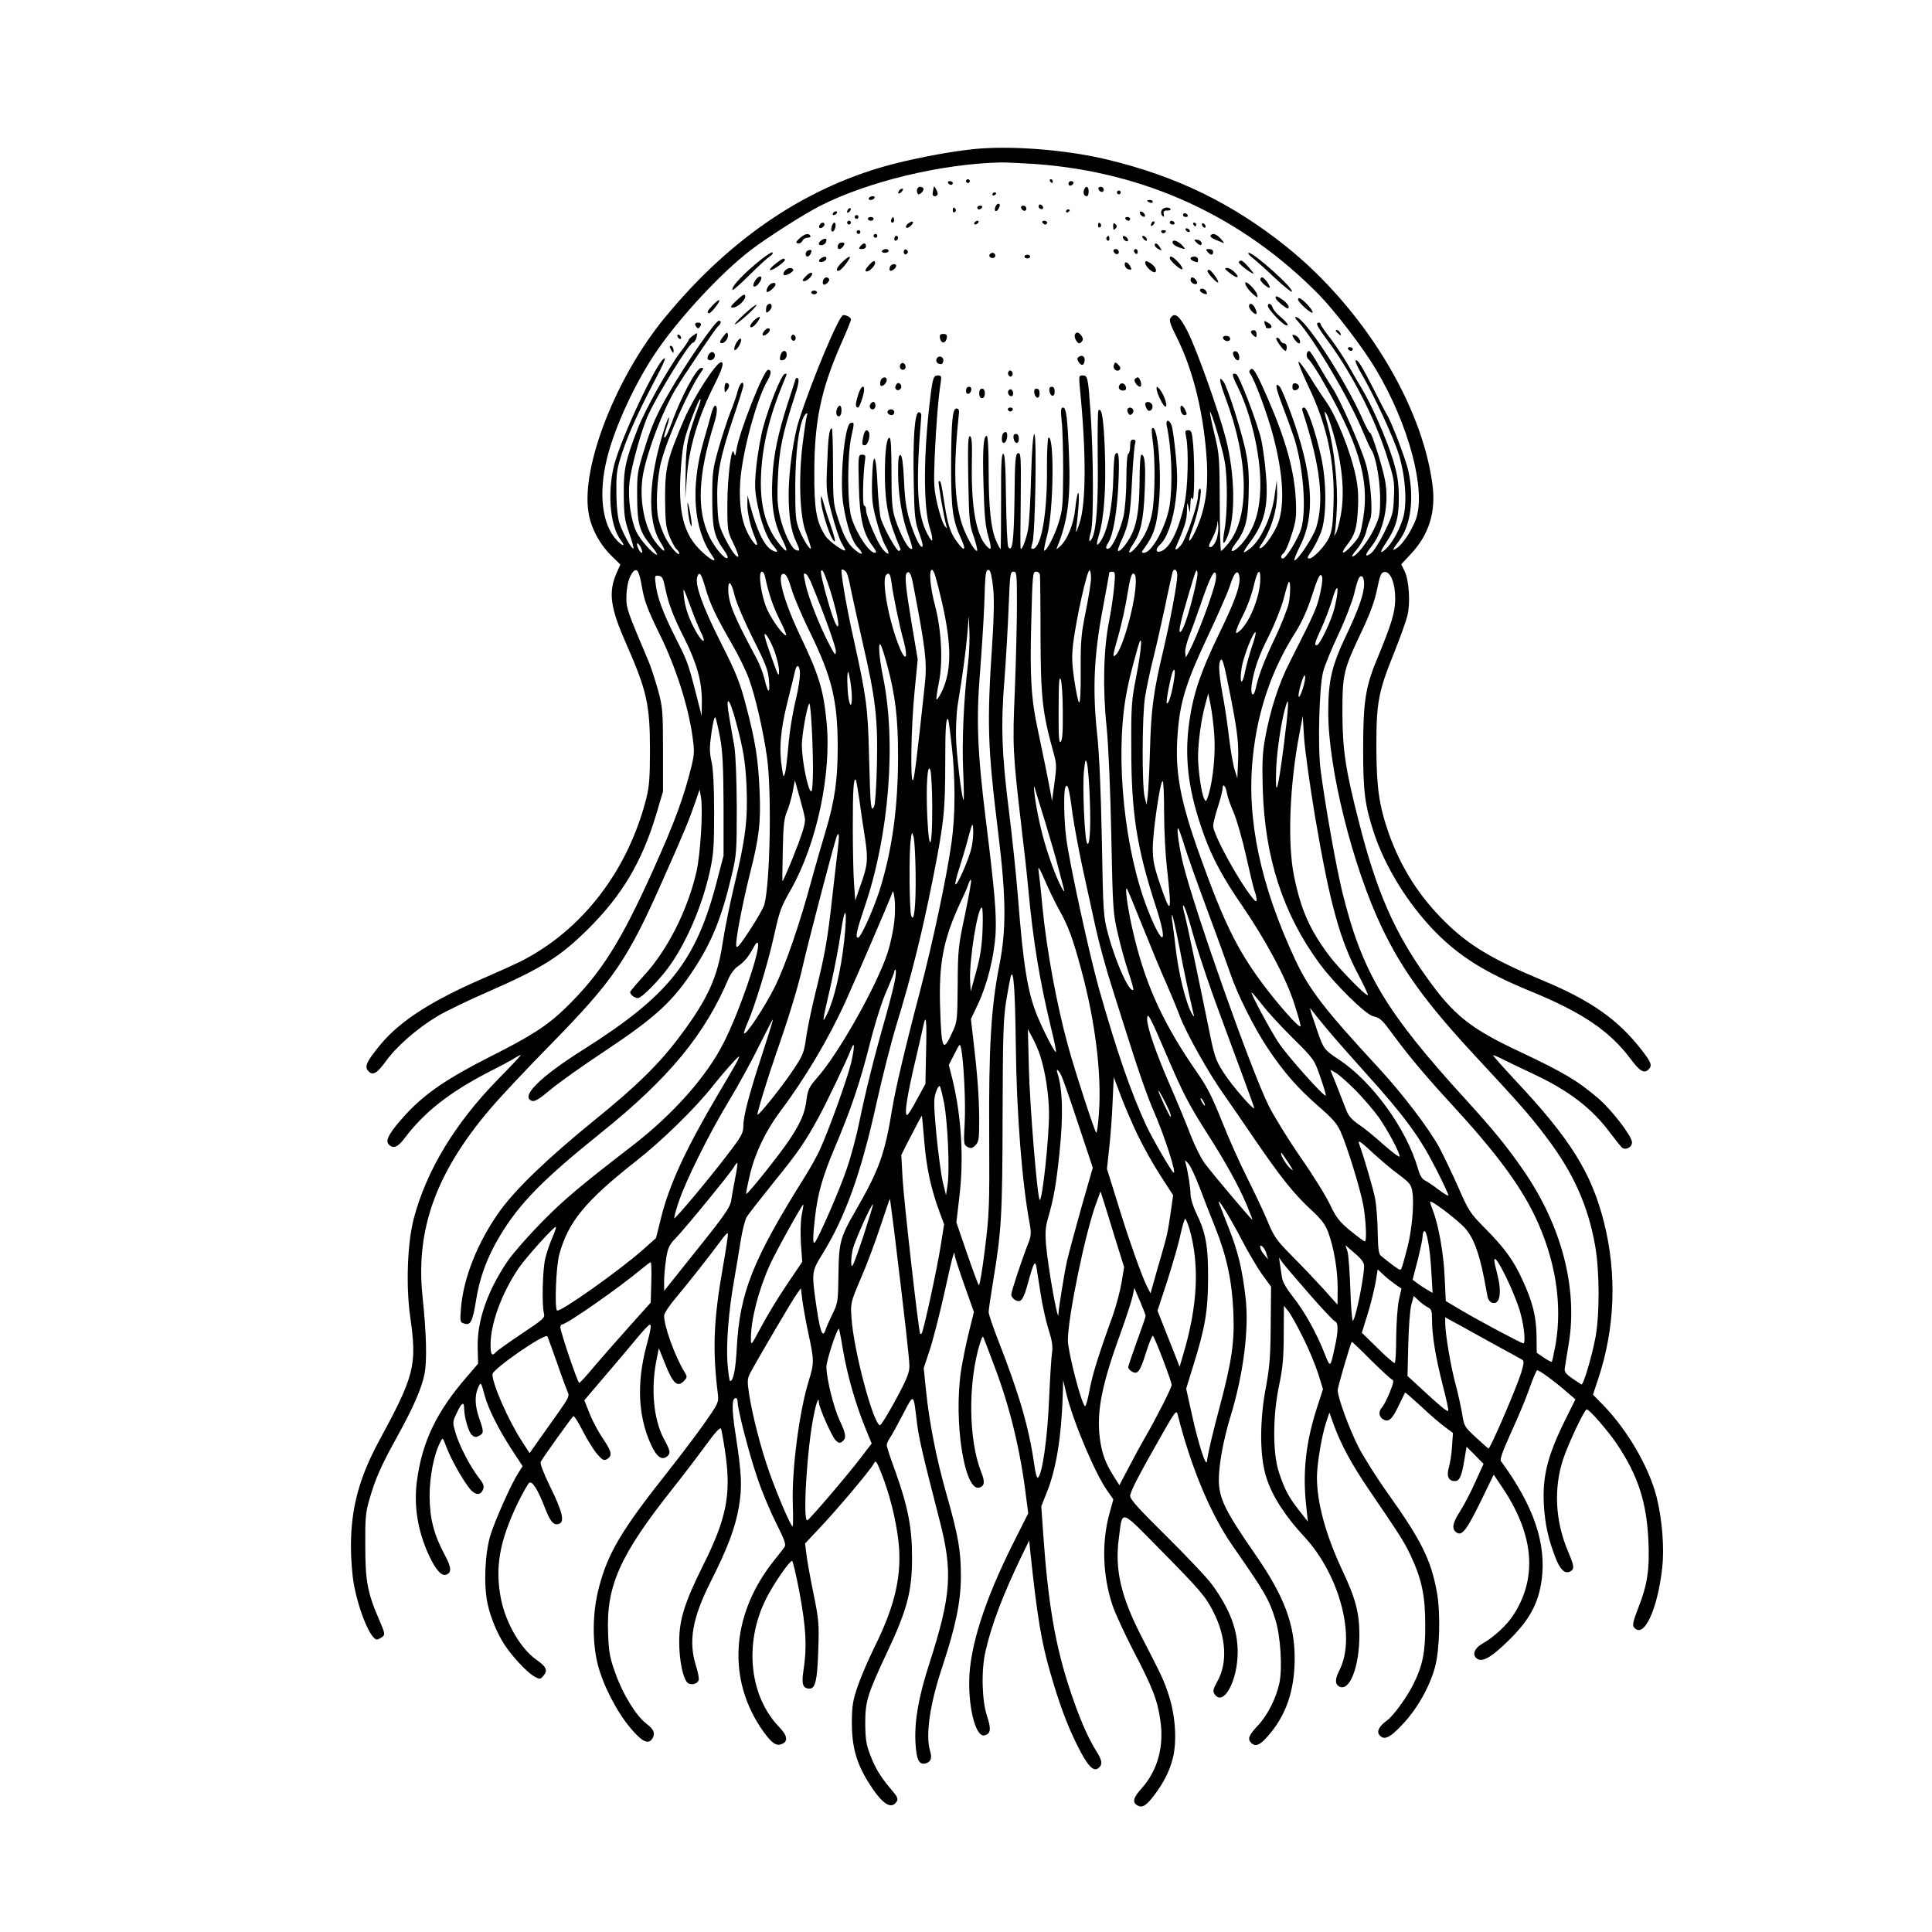 <?xml version="1.0" standalone="no"?>
<!DOCTYPE svg PUBLIC "-//W3C//DTD SVG 20010904//EN"
 "http://www.w3.org/TR/2001/REC-SVG-20010904/DTD/svg10.dtd">
<svg version="1.0" xmlns="http://www.w3.org/2000/svg"
 width="1024pt" height="1024pt" viewBox="0 0 1024 1024"
 preserveAspectRatio="xMidYMid meet">

<g transform="translate(0,1024) scale(0.1,-0.1)"
fill="#000000" stroke="none">
<path d="M5156 9449 c-109 -11 -278 -42 -409 -75 -461 -116 -872 -390 -1222
-816 -258 -312 -445 -788 -406 -1033 12 -81 58 -168 121 -230 l48 -47 -19 -43
c-46 -104 -35 -185 51 -379 108 -246 125 -321 125 -561 0 -144 -4 -195 -19
-255 -98 -387 -343 -704 -671 -868 -33 -16 -110 -51 -170 -77 -290 -124 -462
-233 -569 -362 -71 -87 -85 -115 -66 -137 24 -30 47 -17 95 49 56 78 163 172
272 238 43 26 165 85 271 131 285 125 381 185 528 331 180 178 286 356 362
608 l36 122 0 220 c0 205 -2 227 -26 316 -15 53 -37 123 -51 155 -113 267
-117 279 -117 335 0 60 14 115 36 139 22 22 32 3 48 -90 12 -67 30 -114 91
-239 84 -169 152 -379 175 -542 11 -77 11 -94 -5 -160 -41 -166 -88 -294 -204
-552 -172 -382 -276 -546 -460 -726 -98 -96 -185 -152 -402 -261 -227 -115
-343 -194 -444 -302 -88 -96 -114 -140 -96 -162 23 -27 49 -18 86 32 105 139
238 243 449 352 62 31 125 65 139 75 15 9 27 15 27 12 0 -2 -53 -59 -117 -124
-230 -234 -383 -487 -450 -742 -34 -129 -42 -356 -19 -519 37 -260 24 -311
-168 -665 -103 -192 -146 -353 -146 -552 0 -69 7 -158 16 -205 27 -143 89
-290 122 -290 5 0 16 6 27 13 17 13 17 18 -18 98 -60 139 -71 202 -71 389 -1
142 2 176 22 243 31 109 62 178 143 325 90 162 134 264 149 340 14 68 10 219
-11 414 -36 355 74 657 362 994 51 60 188 206 304 324 350 357 420 459 614
899 104 233 135 309 165 396 l24 70 7 -39 c12 -63 -2 -303 -24 -398 -47 -203
-153 -413 -278 -549 -40 -44 -73 -83 -73 -87 0 -14 23 -32 41 -32 19 0 101 82
158 157 94 126 181 325 223 513 20 92 23 131 23 315 0 138 -5 230 -14 269 -11
49 -11 76 0 153 8 57 16 88 21 80 4 -8 15 -57 25 -108 13 -73 17 -152 18 -359
l0 -265 -34 -130 c-110 -428 -253 -609 -706 -896 -234 -147 -340 -253 -275
-274 15 -5 40 11 102 63 46 38 169 125 273 194 278 184 371 269 484 443 94
143 146 272 198 491 27 114 28 129 28 369 -1 151 -6 278 -13 320 -7 39 -19
106 -26 150 -23 126 -2 116 34 -18 40 -149 51 -213 57 -348 7 -171 -6 -277
-63 -512 -24 -100 -53 -242 -64 -316 -27 -182 -80 -298 -224 -490 -109 -147
-231 -267 -455 -448 -246 -200 -417 -364 -502 -482 -117 -164 -193 -353 -206
-517 -5 -68 -5 -72 17 -79 34 -11 45 10 63 122 19 122 60 232 127 343 103 172
228 299 538 548 357 287 549 519 675 819 10 22 30 49 45 59 34 23 57 49 84 99
16 29 23 35 26 23 9 -46 -103 -371 -184 -528 -90 -177 -267 -376 -479 -540
-281 -217 -359 -282 -480 -404 -71 -72 -154 -166 -183 -208 -109 -160 -165
-321 -160 -465 l2 -81 -55 -64 c-164 -188 -241 -347 -269 -556 -18 -133 4
-267 64 -397 36 -76 67 -111 91 -101 30 11 28 38 -8 105 -58 109 -79 191 -80
311 0 105 23 223 57 287 12 25 13 25 31 -24 22 -59 75 -156 116 -212 33 -47
66 -52 80 -14 6 17 1 30 -22 59 -45 57 -105 172 -124 238 -17 58 -17 59 6 107
25 54 39 63 39 25 0 -45 23 -126 41 -142 14 -12 22 -13 38 -4 26 13 26 21 1
93 -23 65 -25 119 -6 162 15 32 15 32 36 -45 18 -67 72 -174 139 -278 l61 -93
-24 -38 c-37 -57 -121 -247 -146 -326 -30 -97 -37 -265 -16 -364 18 -85 62
-184 108 -244 50 -67 111 -127 142 -144 28 -15 31 -14 48 7 22 27 13 47 -39
83 -82 57 -161 192 -187 319 -34 168 -9 310 90 515 25 50 51 96 58 103 17 13
46 -33 85 -134 28 -73 47 -94 76 -82 29 11 14 69 -50 198 -34 70 -54 122 -49
130 16 29 166 238 173 242 4 3 27 -33 50 -79 24 -46 58 -101 76 -122 28 -32
36 -36 52 -27 30 18 26 39 -20 107 -24 35 -57 96 -72 135 l-28 70 109 128 c60
70 136 160 169 200 33 40 64 73 69 73 10 1 5 -30 -18 -114 -52 -196 -44 -371
24 -521 29 -65 58 -86 85 -64 21 17 19 29 -16 93 -56 105 -71 272 -37 431 l10
50 35 -87 c40 -100 63 -121 97 -88 18 19 19 24 7 44 -51 81 -111 245 -111 303
0 13 28 55 63 96 75 90 189 235 237 301 19 27 36 45 38 39 2 -6 -11 -90 -28
-187 -48 -273 -54 -431 -25 -665 5 -43 2 -49 -75 -159 -44 -62 -130 -175 -190
-251 -245 -309 -318 -431 -366 -616 -34 -130 -36 -289 -5 -409 29 -110 99
-246 171 -332 64 -77 99 -93 120 -54 13 26 5 45 -34 75 -53 40 -123 153 -162
261 -32 88 -37 114 -41 220 -10 249 62 411 340 762 58 73 138 178 178 233 48
66 75 96 80 88 4 -7 15 -71 25 -141 29 -211 3 -339 -118 -581 -99 -199 -128
-290 -128 -407 0 -98 19 -192 43 -217 17 -16 52 -9 60 12 3 8 -3 42 -14 76
-41 131 -20 252 77 445 89 176 131 286 150 397 18 106 16 170 -17 384 -21 134
-21 194 1 194 6 0 10 -10 10 -23 0 -38 58 -264 102 -394 22 -68 67 -176 99
-240 49 -98 57 -120 46 -134 -6 -9 -33 -44 -59 -76 -225 -286 -245 -629 -53
-899 45 -63 69 -80 98 -68 35 13 31 44 -11 88 -160 163 -190 446 -72 681 36
73 120 197 138 202 4 2 22 -75 40 -170 34 -184 40 -287 21 -408 -12 -76 -4
-99 32 -99 31 0 41 45 46 205 5 139 3 161 -26 302 -17 83 -34 177 -37 207 l-7
55 78 83 c92 97 269 307 286 340 11 20 14 16 41 -52 42 -106 75 -236 89 -350
22 -181 -14 -345 -126 -570 -31 -63 -71 -155 -88 -205 -27 -78 -31 -104 -32
-195 0 -124 23 -210 82 -307 75 -123 126 -159 156 -111 9 13 3 26 -29 63 -59
70 -83 110 -112 184 -21 55 -25 83 -26 166 0 119 11 154 120 386 102 217 128
316 128 489 1 161 -22 276 -89 463 -25 67 -45 129 -45 137 0 9 8 26 17 39 9
13 40 69 69 125 59 113 55 115 74 -44 11 -87 30 -168 119 -514 72 -278 64
-399 -55 -769 -56 -175 -77 -296 -72 -410 5 -95 19 -124 56 -113 27 9 33 28
21 68 -24 84 0 248 66 445 70 211 98 345 98 478 0 137 -13 213 -79 445 -51
179 -89 373 -106 541 l-12 118 31 93 c17 51 52 187 78 303 43 196 55 240 55
203 0 -8 23 -79 51 -158 l51 -144 -27 -109 c-15 -60 -33 -150 -41 -200 -41
-274 19 -652 99 -621 26 9 28 32 7 83 -67 171 -70 474 -6 681 12 37 15 42 21
25 5 -11 29 -76 55 -145 82 -213 140 -454 169 -698 l11 -83 -81 -161 c-151
-301 -230 -550 -232 -728 -2 -157 37 -297 80 -288 34 7 38 33 14 104 -27 82
-31 245 -7 344 31 138 95 305 192 505 l39 80 7 -70 c34 -324 58 -470 104 -628
47 -163 87 -273 141 -382 53 -108 85 -145 111 -129 27 18 26 41 -7 92 -46 73
-94 184 -144 338 -74 225 -112 449 -137 804 l-11 156 30 76 c49 121 77 293 84
518 l2 75 17 -72 c35 -146 153 -425 218 -516 l31 -44 -20 -73 c-43 -154 -37
-332 16 -490 14 -41 63 -148 109 -237 102 -195 129 -264 144 -371 21 -140 -15
-268 -101 -363 -43 -48 -49 -73 -19 -89 25 -13 45 -1 87 54 50 66 81 126 99
196 23 89 14 227 -21 334 -26 80 -35 99 -147 316 -107 209 -140 352 -118 516
20 155 3 160 219 -59 214 -217 241 -249 282 -330 68 -133 76 -271 22 -367 -22
-40 -26 -53 -17 -67 46 -74 124 65 124 221 0 118 -42 228 -135 356 -26 36
-135 151 -241 256 -146 144 -194 197 -194 215 1 24 45 109 175 337 64 112 71
120 77 94 72 -284 174 -527 293 -698 168 -241 190 -278 225 -389 27 -86 38
-256 21 -336 -17 -80 -63 -172 -116 -227 -47 -51 -54 -69 -33 -90 22 -22 46
-12 87 35 96 108 141 238 143 404 2 188 -55 338 -208 559 -161 232 -193 298
-194 395 0 81 24 213 60 331 70 226 101 469 82 634 -18 155 -40 246 -89 370
-25 63 -47 122 -51 130 -17 48 50 -60 114 -181 40 -78 94 -168 118 -200 l43
-59 -2 -203 c-1 -165 -6 -225 -25 -327 -35 -183 -34 -374 3 -485 32 -98 101
-204 200 -310 187 -202 275 -533 187 -706 -25 -48 -25 -75 -2 -88 55 -29 106
102 107 269 0 122 -19 196 -92 350 -87 187 -133 355 -133 490 0 70 26 224 49
292 l17 51 23 -64 c38 -105 96 -212 188 -347 164 -240 185 -274 219 -345 59
-125 78 -214 78 -367 1 -146 -13 -216 -62 -315 -35 -71 -107 -170 -142 -195
-40 -29 -55 -57 -39 -76 25 -30 56 -16 126 60 76 81 141 197 169 301 25 92 30
291 9 400 -31 168 -82 271 -258 518 -58 81 -128 192 -156 246 -50 98 -111 264
-111 303 0 16 67 246 75 256 1 1 47 -42 101 -97 55 -54 105 -100 112 -103 11
-3 8 -18 -12 -68 -14 -35 -33 -71 -42 -81 -19 -21 -16 -48 7 -62 28 -17 48 0
81 70 18 37 34 70 35 72 1 2 39 -31 85 -73 45 -43 102 -92 126 -109 l43 -32
-5 -71 c-2 -39 -10 -89 -17 -112 -13 -46 -2 -72 32 -72 25 0 36 25 50 110 l12
72 45 -45 45 -46 -44 -97 c-24 -54 -61 -125 -82 -157 -40 -62 -44 -93 -15
-111 28 -17 53 17 128 170 l67 138 41 -61 c171 -251 193 -479 66 -679 -35 -56
-106 -122 -169 -157 -43 -25 -54 -61 -24 -80 29 -18 79 13 170 103 106 105
153 192 170 315 26 194 -42 394 -216 631 -6 9 10 54 54 151 35 76 79 181 97
233 18 52 37 96 41 97 9 3 94 -59 161 -118 l42 -36 -54 -109 c-94 -189 -122
-302 -113 -452 6 -101 23 -178 59 -272 25 -68 52 -94 79 -80 25 14 24 26 -10
107 -68 159 -77 335 -26 489 29 86 113 264 125 264 14 0 111 -112 160 -184
112 -167 158 -309 167 -515 7 -149 -6 -233 -54 -354 -28 -72 -32 -91 -22 -103
51 -62 124 92 149 316 12 108 0 256 -30 377 -41 158 -152 350 -282 485 l-55
56 28 84 c89 268 100 555 30 831 -66 261 -178 440 -465 746 -69 74 -124 136
-123 138 2 1 26 -8 53 -22 27 -14 96 -47 154 -74 195 -91 318 -185 416 -318
30 -39 58 -75 64 -78 20 -12 50 6 50 30 0 32 -104 168 -176 231 -111 95 -182
138 -426 253 -255 120 -344 191 -485 389 -173 241 -267 457 -361 827 -71 278
-86 378 -87 575 0 207 5 229 102 433 46 97 70 164 82 225 15 72 21 88 38 90
33 5 58 -59 58 -143 -1 -73 -20 -134 -99 -325 -59 -142 -71 -225 -71 -470 0
-226 9 -297 56 -441 60 -184 182 -381 328 -530 130 -131 265 -215 506 -314
273 -112 418 -211 527 -357 50 -67 72 -80 96 -56 20 20 14 37 -35 100 -125
163 -272 266 -528 372 -263 110 -388 184 -514 308 -138 135 -236 290 -300 470
-52 150 -65 241 -66 458 0 236 10 292 94 500 32 80 64 169 71 199 16 68 8 185
-15 233 l-18 37 52 56 c95 101 133 223 113 369 -57 427 -367 931 -772 1257
-288 231 -586 376 -955 464 -217 52 -516 75 -709 54z m341 -79 c578 -44 1086
-279 1491 -689 87 -89 237 -284 306 -401 173 -291 265 -637 211 -791 -21 -58
-70 -134 -102 -154 -28 -19 -25 -11 14 41 60 80 79 222 48 366 -12 59 -95 276
-116 303 -4 6 -34 64 -67 130 -66 129 -87 163 -97 154 -3 -4 10 -34 30 -68 69
-118 174 -346 201 -436 35 -121 43 -262 19 -336 -22 -66 -56 -127 -90 -159
-32 -30 -32 -15 -1 30 55 81 71 138 70 245 -1 82 -7 118 -32 202 -35 112 -118
300 -167 378 -17 28 -48 81 -69 119 -22 38 -63 101 -92 139 -30 38 -54 73 -54
78 0 5 -4 9 -10 9 -20 0 -9 -20 53 -104 121 -164 239 -394 302 -586 44 -136
47 -149 43 -235 -3 -84 -7 -97 -50 -185 -26 -53 -58 -103 -72 -113 -34 -24
-33 -8 4 38 64 81 94 226 71 349 -13 71 -72 258 -79 251 -3 -2 -22 32 -42 78
-96 214 -307 537 -352 537 -6 0 -2 -10 10 -22 85 -92 279 -420 347 -589 18
-43 37 -84 42 -91 23 -29 47 -155 48 -253 0 -93 -2 -105 -33 -170 -31 -65 -94
-145 -115 -145 -5 0 7 18 26 40 19 23 40 62 47 88 6 26 17 57 22 69 16 33 3
205 -22 292 -25 89 -137 343 -177 403 -16 24 -49 78 -73 121 -24 42 -47 77
-51 77 -15 0 -19 -33 -4 -44 8 -6 36 -47 62 -91 202 -347 262 -544 229 -747
-16 -97 -18 -102 -64 -152 -43 -47 -62 -46 -25 2 44 57 54 87 60 191 4 70 1
119 -11 176 -26 128 -104 323 -160 400 -12 17 -49 72 -81 124 -32 52 -61 89
-63 83 -2 -6 22 -64 52 -128 99 -206 141 -399 134 -622 -3 -110 -8 -146 -24
-182 -20 -43 -83 -110 -104 -110 -14 0 -13 5 15 45 13 20 34 62 46 93 31 79
31 266 1 402 -32 140 -73 260 -90 260 -9 0 -12 -6 -9 -17 95 -290 117 -476 73
-620 -16 -50 -97 -173 -115 -173 -5 0 9 35 31 79 82 164 66 383 -50 701 -25
69 -51 131 -58 139 -29 32 -24 -2 14 -101 22 -57 49 -132 61 -168 49 -155 67
-386 37 -484 -16 -52 -80 -156 -96 -156 -15 0 -12 16 5 30 8 7 27 50 41 97 24
74 26 95 22 186 -8 152 -53 315 -145 527 -66 151 -81 176 -96 161 -7 -7 -7
-14 0 -23 22 -28 93 -219 121 -328 53 -201 62 -360 27 -461 -18 -49 -69 -125
-91 -133 -13 -5 -12 0 6 26 50 76 81 182 79 273 l-2 60 -12 -87 c-15 -104 -69
-222 -122 -269 -19 -16 -37 -28 -40 -26 -2 3 11 25 30 50 80 105 102 196 86
369 -5 62 -16 141 -24 177 -20 88 -117 342 -133 348 -25 10 -23 -5 6 -63 71
-142 122 -358 122 -518 0 -145 -30 -240 -101 -321 -41 -46 -70 -48 -35 -2 56
73 70 123 74 262 3 94 0 155 -13 220 -17 96 -98 352 -120 382 -27 37 -23 4 10
-85 124 -329 130 -635 14 -774 -17 -21 -34 -38 -37 -38 -4 0 -7 114 -7 253 -1
239 -2 258 -28 366 -15 63 -26 116 -24 118 7 6 66 -192 78 -262 16 -86 15
-278 -1 -364 -13 -74 -7 -90 15 -37 45 106 41 334 -9 526 -38 144 -152 464
-200 560 -44 87 -69 107 -91 76 -10 -13 -4 -32 32 -104 90 -179 146 -416 160
-667 7 -141 -10 -245 -57 -351 -36 -78 -51 -80 -22 -2 32 87 57 218 42 218 -6
0 -10 -17 -10 -37 0 -37 -44 -174 -78 -242 -16 -33 -52 -60 -39 -30 47 109 57
141 58 189 1 50 2 52 9 20 7 -34 7 -33 9 15 2 38 4 45 11 30 10 -24 13 177 4
288 -6 67 -9 77 -26 77 -17 0 -18 -5 -11 -37 14 -66 9 -273 -9 -353 -32 -146
-80 -240 -128 -253 -26 -7 -26 14 -1 37 36 32 69 127 82 234 10 81 11 130 1
237 -7 74 -17 146 -22 160 -13 34 -33 33 -26 -2 26 -119 32 -301 16 -418 -16
-109 -94 -255 -137 -255 -14 0 -14 3 1 23 51 70 66 117 78 236 17 172 -6 430
-36 400 -3 -3 -1 -34 4 -69 13 -89 12 -276 -1 -363 -12 -78 -41 -142 -87 -197
-39 -45 -51 -34 -17 15 41 61 56 129 62 281 6 142 1 194 -17 194 -6 0 -10 -55
-10 -137 -1 -156 -15 -241 -53 -306 -26 -44 -54 -74 -62 -66 -2 3 7 29 21 59
36 79 45 126 54 315 5 94 12 180 16 193 5 16 2 22 -10 22 -12 0 -16 -9 -16
-34 0 -19 -4 -38 -10 -41 -6 -4 -10 -59 -10 -133 0 -70 -7 -157 -14 -193 -14
-67 -56 -162 -76 -174 -20 -12 -23 4 -6 29 26 41 47 161 54 319 6 138 1 178
-18 147 -4 -7 -8 -58 -9 -114 -3 -153 -28 -284 -66 -342 -24 -37 -27 -25 -10
32 27 89 38 249 31 442 -6 167 -16 235 -34 217 -4 -4 -5 -115 -4 -248 4 -236
-7 -388 -30 -430 -16 -31 -20 -12 -6 34 15 52 14 398 -2 634 -13 187 -15 195
-42 195 -20 0 -20 -4 -15 -62 35 -347 34 -619 -2 -723 -18 -53 -20 -55 -16
-20 13 100 17 189 9 182 -4 -4 -11 -42 -15 -83 -8 -81 -42 -166 -81 -200 -21
-19 -21 -19 -13 1 54 133 70 253 61 480 -8 205 -15 255 -32 255 -11 0 -13 -14
-7 -72 5 -40 8 -161 8 -268 -1 -174 -3 -203 -24 -270 -21 -69 -67 -157 -77
-148 -2 3 5 40 17 84 33 127 38 531 6 514 -5 -3 -8 -73 -8 -156 3 -238 -29
-423 -72 -432 -14 -3 -14 1 -5 30 15 45 24 582 10 577 -7 -3 -13 -86 -17 -224
-3 -121 -10 -247 -16 -280 -10 -56 -36 -122 -40 -100 -1 6 -1 122 1 258 2 225
1 249 -14 245 -14 -3 -17 -31 -19 -238 -3 -227 -11 -292 -33 -259 -5 8 -10
122 -12 254 -2 180 -6 240 -15 240 -9 0 -12 -61 -11 -252 0 -139 -1 -253 -3
-253 -2 0 -13 19 -23 43 -28 63 -40 178 -40 378 0 107 -4 179 -10 179 -18 0
-23 -75 -17 -269 4 -151 10 -212 25 -263 20 -70 17 -81 -11 -50 -54 60 -80
208 -76 436 2 107 0 141 -10 144 -10 3 -12 -41 -9 -229 4 -217 6 -239 30 -306
13 -40 21 -73 16 -73 -14 0 -56 74 -78 138 -43 129 -48 304 -17 597 1 12 -4
20 -13 20 -22 0 -28 -67 -29 -305 0 -223 8 -288 52 -383 29 -63 21 -74 -17
-24 -39 51 -53 94 -71 212 -16 107 -20 123 -30 113 -4 -4 26 -180 40 -232 6
-20 5 -20 -9 -2 -8 10 -25 59 -37 110 -19 82 -21 107 -15 256 7 158 19 313 32
393 5 32 3 37 -14 37 -24 0 -28 -10 -41 -115 -37 -298 -38 -584 -3 -693 11
-34 16 -64 12 -67 -4 -2 -19 22 -34 54 -46 103 -52 259 -23 608 1 10 -5 18
-13 18 -22 0 -32 -138 -27 -375 3 -169 7 -203 25 -255 12 -32 22 -66 22 -74 0
-29 -26 10 -49 72 -35 95 -44 145 -50 276 -4 86 -10 126 -18 129 -10 3 -13
-19 -13 -90 0 -116 20 -242 54 -333 14 -38 23 -71 21 -73 -15 -16 -62 69 -92
163 -15 49 -18 94 -18 243 0 127 -3 182 -11 182 -15 0 -24 -73 -24 -199 1
-156 19 -243 83 -391 1 -3 -2 -7 -8 -10 -11 -5 -77 113 -96 170 -6 19 -14 99
-18 178 -7 175 -25 191 -29 26 -2 -98 1 -130 23 -212 14 -53 35 -112 45 -130
29 -48 24 -62 -9 -26 -29 32 -91 177 -91 214 0 11 -5 20 -10 20 -10 0 -6 170
5 243 4 22 1 27 -16 27 -20 0 -21 -4 -17 -162 4 -177 22 -255 75 -325 17 -23
20 -33 10 -33 -30 0 -98 102 -124 186 -23 74 -23 333 0 434 16 70 15 75 -6 67
-32 -12 -58 -315 -37 -434 18 -111 46 -193 76 -224 36 -38 25 -47 -15 -13 -39
32 -61 75 -92 174 -22 68 -24 93 -24 273 0 108 -3 197 -6 197 -14 0 -20 -50
-25 -190 -6 -139 -5 -150 25 -264 17 -65 40 -134 51 -153 11 -19 20 -36 20
-38 0 -16 -86 45 -105 74 -48 74 -60 141 -59 336 0 276 36 443 145 690 27 60
49 115 49 121 0 12 -22 24 -41 24 -21 0 -165 -341 -235 -560 -28 -87 -54 -271
-54 -386 0 -123 12 -197 41 -258 20 -43 20 -50 -3 -41 -24 9 -64 93 -83 173
-14 58 -17 99 -12 210 6 144 24 232 86 422 20 60 28 97 21 104 -6 6 -11 4 -14
-5 -2 -8 -20 -63 -40 -124 -52 -161 -76 -275 -82 -394 -8 -142 6 -238 49 -323
36 -74 34 -86 -8 -37 -77 92 -110 214 -101 379 8 162 48 318 131 514 6 14 5
18 -6 14 -18 -6 -81 -163 -113 -279 -14 -50 -30 -143 -37 -207 -10 -99 -9
-129 4 -197 19 -100 51 -186 83 -224 31 -37 30 -43 -1 -29 -42 19 -84 105
-120 243 l-13 50 -1 -45 c-1 -48 16 -121 42 -183 24 -56 -1 -43 -35 18 -38 70
-52 158 -45 279 10 156 87 442 147 543 19 33 19 53 1 53 -23 0 -152 -326 -168
-424 -6 -36 -7 -38 -13 -16 -12 49 -35 -131 -35 -275 0 -137 1 -141 32 -205
17 -35 29 -67 26 -70 -9 -9 -45 43 -77 110 -27 58 -31 77 -34 175 -5 143 14
242 84 449 30 88 54 166 54 173 0 30 -20 10 -30 -29 -6 -24 -23 -74 -39 -113
-15 -38 -43 -124 -62 -190 -32 -113 -34 -129 -34 -270 1 -160 9 -197 66 -277
12 -16 18 -32 15 -35 -12 -12 -67 52 -96 112 -69 142 -61 327 26 604 16 52 18
91 4 91 -5 0 -14 -19 -20 -42 -6 -24 -24 -88 -40 -143 -72 -248 -55 -472 46
-612 28 -39 -4 -26 -56 23 -99 92 -128 212 -111 444 9 118 15 148 50 244 22
60 44 113 50 119 6 6 5 -7 -3 -29 -63 -172 -70 -205 -72 -354 l-2 -145 8 110
c10 157 60 326 149 501 39 78 50 114 33 114 -26 0 -146 -186 -197 -305 -89
-210 -100 -253 -100 -415 1 -127 4 -152 23 -202 13 -31 29 -62 37 -68 8 -7 15
-17 15 -23 0 -19 -47 33 -72 81 -14 26 -31 71 -38 101 -16 66 -8 223 15 306
36 134 149 385 211 473 14 19 14 22 1 22 -26 0 -109 -156 -162 -305 -19 -51
-35 -78 -35 -58 0 6 7 30 15 53 8 24 13 45 11 47 -2 2 -11 -17 -20 -44 -90
-274 -99 -501 -25 -618 35 -55 22 -59 -20 -7 -66 79 -97 241 -72 372 26 131
104 334 172 448 48 79 211 321 224 332 17 14 20 30 5 30 -18 0 -169 -218 -260
-375 -71 -123 -96 -180 -136 -310 -35 -112 -38 -128 -37 -245 0 -146 13 -190
74 -262 22 -27 36 -48 31 -48 -19 0 -89 78 -110 123 -28 60 -45 174 -36 257 7
79 67 293 101 364 55 117 214 374 234 379 9 2 18 16 21 30 5 25 5 25 -18 9
-13 -9 -24 -20 -24 -24 0 -4 -21 -35 -48 -70 -60 -80 -185 -304 -222 -400 -66
-172 -75 -215 -74 -348 1 -109 4 -135 28 -203 15 -43 26 -81 23 -84 -8 -7 -57
82 -74 135 -9 29 -16 90 -16 162 -1 105 2 124 32 215 34 101 89 222 180 395
27 52 48 97 45 100 -21 20 -201 -349 -260 -534 -48 -149 -35 -351 27 -430 27
-35 9 -33 -23 2 -77 82 -97 246 -51 432 41 169 155 413 269 577 124 179 340
410 490 525 88 68 283 192 371 237 253 129 644 223 958 230 33 0 119 -4 192
-9z m1582 -1472 c38 -146 47 -277 28 -385 -8 -45 -20 -90 -27 -100 -9 -14 -11
-15 -6 -1 3 9 8 65 11 125 8 123 -13 321 -45 441 -24 85 -24 96 -5 60 8 -15
28 -78 44 -140z m-2803 136 c-3 -9 -13 -75 -22 -148 -22 -177 -15 -377 15
-461 12 -33 24 -69 27 -80 11 -41 -34 23 -58 83 -21 52 -23 72 -23 237 1 175
18 314 46 368 12 21 23 23 15 1z m2170 -658 c-8 -20 -22 -36 -30 -36 -12 0
-11 9 9 46 14 26 26 61 27 78 1 24 2 21 5 -11 2 -23 -3 -57 -11 -77z m-3048
-41 c6 -14 8 -25 3 -25 -4 0 -13 11 -19 25 -6 14 -8 25 -3 25 4 0 13 -11 19
-25z m1002 -223 c34 -109 51 -192 40 -192 -10 0 -35 69 -65 180 -27 104 -30
124 -15 115 5 -3 23 -50 40 -103z m88 91 c5 -10 15 -47 21 -83 7 -36 35 -160
61 -276 71 -307 83 -408 78 -654 -3 -121 -9 -214 -15 -225 -10 -17 -12 -16
-17 15 -3 19 -7 136 -10 260 -6 248 -14 307 -80 606 -35 155 -66 331 -66 371
0 11 21 0 28 -14z m472 -25 c86 -317 93 -484 28 -611 -11 -22 -22 -37 -24 -34
-3 3 3 42 12 88 23 112 14 278 -20 409 -26 97 -34 190 -16 190 5 0 14 -19 20
-42z m304 -54 c6 -59 4 -153 -4 -279 -30 -447 -26 -555 32 -1030 41 -335 42
-506 4 -695 -43 -218 -56 -436 -53 -898 2 -381 0 -419 -23 -604 -13 -109 -28
-194 -32 -190 -4 4 -32 80 -63 170 l-56 163 16 137 c24 200 11 423 -36 618
l-20 80 30 58 c28 56 29 57 35 30 14 -69 25 -290 19 -396 -6 -111 -5 -116 15
-127 18 -9 25 -8 42 9 18 18 20 33 20 138 -1 123 -9 232 -31 419 l-13 112 37
78 c51 108 87 256 94 378 5 103 -6 230 -52 600 -45 363 -51 533 -31 777 9 117
20 283 23 368 5 170 7 184 26 178 7 -3 15 -38 21 -94z m518 40 c-2 -27 -15
-105 -29 -174 -22 -109 -26 -148 -25 -304 1 -113 -3 -175 -9 -169 -5 5 -16 58
-25 119 -13 88 -14 126 -6 194 16 129 74 391 87 387 5 -2 9 -25 7 -53z m458
28 c0 -43 -36 -237 -76 -406 -51 -216 -63 -306 -69 -526 -3 -107 -9 -215 -12
-240 l-6 -45 -10 40 c-15 60 -14 436 2 530 7 44 25 132 41 195 16 63 45 192
65 285 19 94 38 176 40 183 8 23 25 12 25 -16z m80 -125 c-28 -109 -53 -177
-66 -177 -9 0 7 70 43 190 42 143 45 151 50 125 2 -11 -10 -73 -27 -138z
m-2265 116 c19 -89 42 -157 77 -227 22 -43 37 -80 35 -82 -10 -10 -72 74 -100
134 -32 69 -51 202 -29 202 7 0 14 -12 17 -27z m784 -36 c67 -347 76 -419 62
-542 -42 -392 -55 -491 -62 -500 -15 -16 -10 282 8 465 l17 175 -32 191 c-32
190 -38 255 -26 267 13 13 23 -4 33 -56z m551 -109 c0 -95 -5 -299 -11 -453
-13 -301 -11 -332 34 -720 14 -115 31 -266 37 -335 26 -281 61 -490 121 -739
17 -67 28 -125 26 -127 -6 -6 -69 117 -101 196 -50 123 -73 269 -101 630 -9
113 -30 311 -46 440 -40 314 -45 469 -25 710 8 107 18 279 22 383 7 173 8 187
26 187 17 0 18 -12 18 -172z m122 155 c1 -10 3 -155 3 -323 1 -324 10 -407 66
-609 20 -70 20 -81 8 -170 l-13 -96 -9 50 c-10 55 -35 180 -66 325 -36 165
-43 285 -35 573 6 251 8 267 25 267 11 0 20 -8 21 -17z m393 -65 c-4 -45 -16
-127 -27 -183 -29 -145 -34 -354 -13 -555 10 -99 20 -328 25 -575 8 -392 9
-415 35 -525 14 -63 40 -155 56 -203 17 -49 28 -91 26 -93 -19 -20 -92 141
-133 292 -26 97 -27 109 -34 504 -5 256 -14 462 -25 560 -25 233 -17 415 29
659 20 107 36 196 36 198 0 1 7 3 16 3 15 0 16 -10 9 -82z m539 39 c-12 -69
-99 -301 -142 -381 l-17 -31 -3 26 c-2 14 7 50 18 80 12 30 39 104 60 165 45
132 69 186 81 179 4 -3 6 -20 3 -38z m126 4 c0 -49 -28 -124 -110 -293 -96
-199 -134 -310 -156 -460 -29 -200 -5 -380 82 -616 42 -114 99 -219 194 -357
128 -187 230 -376 276 -513 23 -70 40 -129 37 -132 -8 -9 -116 112 -201 226
-133 178 -207 329 -328 667 -111 308 -138 457 -122 662 12 163 45 270 157 507
55 117 107 235 116 262 21 65 34 88 46 81 5 -4 9 -19 9 -34z m110 4 c0 -90
-52 -225 -106 -276 -35 -32 -30 -9 15 82 22 43 47 112 56 154 18 79 35 99 35
40z m-2941 -52 c25 -85 54 -147 143 -301 33 -57 73 -139 88 -181 33 -91 75
-272 95 -413 26 -180 17 -670 -14 -783 -4 -16 -39 -77 -77 -135 -52 -80 -69
-100 -72 -83 -4 29 32 219 73 383 49 192 58 272 51 435 -7 170 -22 266 -72
455 -33 125 -51 171 -135 337 -95 187 -138 309 -123 347 11 30 21 16 43 -61z
m456 -4 c12 -42 56 -145 98 -230 116 -237 147 -363 147 -609 0 -174 -16 -285
-64 -445 -20 -66 -52 -178 -72 -250 -63 -236 -141 -462 -198 -577 -54 -107
-152 -256 -162 -245 -3 2 6 29 20 60 36 83 105 306 136 447 34 150 37 158 93
257 136 242 215 611 188 886 -17 173 -40 249 -142 462 -88 186 -126 332 -83
323 11 -2 24 -28 39 -79z m105 31 c68 -165 130 -336 130 -361 0 -27 -5 -22
-36 38 -48 91 -109 246 -123 311 -14 65 -14 65 0 60 6 -2 19 -24 29 -48z m425
3 c9 -68 41 -226 64 -308 28 -105 8 -117 -29 -17 -53 138 -88 341 -63 365 15
15 22 5 28 -40z m1295 5 c0 -106 -69 -358 -106 -389 -19 -16 -18 -9 16 111 16
58 37 153 46 213 12 75 21 107 30 107 10 0 14 -13 14 -42z m978 -59 c-17 -79
-29 -106 -160 -364 -61 -118 -107 -263 -134 -415 -13 -74 -15 -133 -11 -265
11 -362 108 -660 300 -921 79 -108 244 -270 284 -280 39 -9 48 -18 111 -104
82 -111 172 -218 312 -370 227 -247 355 -419 435 -585 109 -228 147 -465 110
-681 -9 -48 -18 -90 -20 -92 -2 -2 -21 8 -42 22 l-38 26 -1 88 c-1 102 -21
184 -76 301 -46 102 -96 169 -202 276 -74 75 -83 88 -138 215 -33 74 -78 168
-100 209 -58 105 -197 287 -324 424 -284 307 -364 411 -438 568 -185 395 -260
748 -226 1074 25 247 100 467 229 668 33 54 61 116 86 194 27 84 40 112 48
104 9 -9 7 -33 -5 -92z m-3472 23 c17 -82 42 -149 104 -271 64 -129 90 -223
90 -326 l-1 -80 -33 130 c-40 154 -43 161 -108 290 -63 125 -93 205 -102 273
-7 51 -6 53 15 50 19 -2 24 -13 35 -66z m3704 24 c0 -53 -28 -133 -96 -276
-76 -160 -94 -239 -94 -406 0 -298 129 -816 285 -1142 108 -225 235 -400 496
-681 235 -253 291 -316 377 -431 141 -186 220 -362 257 -575 23 -131 24 -358
2 -480 -19 -103 -65 -258 -75 -253 -4 2 -26 17 -50 33 -34 24 -42 35 -38 55 2
14 11 72 21 130 48 294 -39 625 -240 916 -86 125 -155 210 -306 376 -427 468
-550 675 -655 1102 -34 141 -92 469 -115 649 -15 122 -7 439 14 517 7 30 44
119 80 196 37 78 74 175 84 215 9 41 21 80 26 86 14 20 27 5 27 -31z m-400
-106 c-7 -30 -39 -111 -71 -179 -57 -119 -89 -201 -103 -269 -12 -52 -29 -39
-22 16 12 83 36 153 92 263 30 60 63 144 75 186 11 43 23 85 27 93 12 30 14
-55 2 -110z m-2936 43 c9 -38 53 -140 97 -228 70 -139 81 -169 85 -225 6 -73
-6 -66 -25 15 -7 28 -25 75 -41 105 -122 227 -150 295 -150 368 0 53 17 36 34
-35z m3181 -58 c-15 -68 -80 -205 -96 -205 -14 0 -11 13 25 91 19 41 45 110
58 154 28 96 38 66 13 -40z m-3362 -132 c31 -60 17 -68 -18 -11 -41 70 -65
136 -71 203 -4 46 -2 42 34 -55 21 -58 46 -119 55 -137z m1418 -168 c-23 -188
-33 -413 -26 -570 4 -88 5 -158 2 -155 -10 10 -38 241 -40 337 -1 54 3 132 10
173 25 152 42 277 50 370 l8 95 3 -80 c2 -44 -1 -120 -7 -170z m1504 86 c-13
-40 -30 -99 -36 -132 -16 -80 -31 -61 -18 21 9 61 64 199 74 188 3 -2 -6 -37
-20 -77z m-2529 -25 c13 -37 24 -84 23 -104 0 -32 -5 -24 -34 58 -19 52 -37
106 -40 120 -13 51 26 -5 51 -74z m1917 -128 c-26 -133 -28 -160 -27 -383 0
-345 29 -528 130 -839 68 -208 38 -222 -42 -19 -123 311 -173 795 -118 1123
13 77 27 134 65 270 26 91 21 -5 -8 -152z m-1319 50 c41 -153 56 -275 56 -473
0 -276 -32 -507 -100 -720 -34 -104 -98 -245 -112 -245 -16 0 -8 37 37 170
128 378 166 868 95 1214 -21 101 -27 194 -11 166 5 -8 21 -59 35 -112z m1820
-168 c37 -190 43 -247 37 -360 l-3 -65 -14 45 c-8 24 -21 99 -29 165 -8 67
-21 157 -29 201 -23 122 -28 181 -21 205 12 36 20 9 59 -191z m-2284 128 c0
-24 -9 -79 -19 -123 -23 -96 -38 -193 -46 -297 -4 -43 -10 -90 -14 -105 -8
-26 -9 -24 -16 22 -17 103 -9 204 29 355 20 80 38 155 41 168 9 37 25 24 25
-20z m1980 -48 c-13 -71 -28 -115 -36 -107 -6 6 23 153 33 170 12 20 13 -6 3
-63z m-1709 -19 c10 -80 0 -133 -13 -66 -8 49 -10 151 -2 143 3 -4 10 -38 15
-77z m2393 -14 c-23 -70 -30 -43 -8 30 10 34 19 51 21 40 3 -9 -3 -41 -13 -70z
m-1271 -119 c1 -105 -2 -151 -11 -160 -9 -9 -12 26 -11 173 0 138 3 178 11
159 6 -14 11 -91 11 -172z m803 -125 c7 -95 -6 -233 -30 -314 -12 -38 -14 -41
-23 -24 -15 28 -33 152 -33 224 0 78 17 201 38 276 l16 60 13 -65 c7 -36 16
-106 19 -157z m-2127 -165 c0 -70 -3 -129 -8 -132 -16 -10 -51 160 -51 246 0
48 24 188 38 218 8 18 19 -159 21 -332z m2496 116 c-32 -251 -47 -297 -41
-129 4 102 29 265 53 340 17 53 12 -23 -12 -211z m164 -376 c80 -471 132 -660
237 -857 24 -46 44 -88 44 -94 0 -18 -156 141 -209 213 -101 136 -146 240
-182 415 -36 173 -24 484 28 755 l18 95 7 -115 c4 -63 30 -249 57 -412z
m-1925 372 c20 -172 20 -368 0 -511 -25 -183 -101 -538 -168 -794 -71 -268
-130 -517 -146 -615 -40 -247 -69 -327 -194 -545 -83 -143 -90 -170 -92 -340
-2 -144 -3 -152 -32 -210 -16 -33 -32 -70 -36 -82 -17 -53 -31 -10 -56 172
-17 126 -15 143 37 225 122 196 206 429 288 800 31 140 79 329 107 420 79 258
134 481 188 750 63 316 70 378 70 641 0 186 4 239 16 226 1 -1 10 -63 18 -137z
m732 -280 c7 -159 -1 -274 -16 -235 -12 33 -23 298 -15 377 7 63 9 69 16 43 5
-16 12 -100 15 -185z m-835 -45 c1 -221 -16 -260 -26 -58 -8 166 1 302 17 248
4 -16 9 -102 9 -190z m-386 34 c8 -57 21 -149 30 -203 17 -113 14 -143 -25
-251 l-27 -78 -6 84 c-4 46 -7 184 -7 306 0 197 4 262 16 250 2 -2 11 -51 19
-108z m-289 -94 c4 -21 -7 -62 -34 -135 -38 -99 -80 -200 -85 -200 -1 0 0 73
2 162 2 128 7 170 21 204 11 24 24 71 31 105 l12 63 24 -85 c13 -46 26 -97 29
-114z m1904 28 c0 -93 7 -224 15 -293 27 -244 22 -258 -36 -88 -32 94 -39 127
-39 193 0 86 39 355 52 355 5 0 8 -75 8 -167z m-486 -3 c10 -69 35 -204 56
-300 21 -96 52 -238 69 -315 17 -77 56 -219 87 -315 30 -96 82 -259 115 -362
33 -103 79 -231 103 -285 57 -130 125 -340 106 -328 -12 7 -115 185 -145 250
-82 179 -151 377 -249 720 -51 180 -159 675 -175 805 -12 94 -14 239 -5 265
12 30 21 -2 38 -135z m819 106 c3 -19 19 -65 36 -103 16 -38 46 -142 66 -232
20 -90 40 -174 46 -188 5 -13 9 -32 9 -41 0 -13 -5 -12 -21 8 -75 92 -209 338
-209 383 0 12 11 57 25 100 14 43 25 87 25 98 0 31 17 13 23 -25z m-962 -157
c26 -87 58 -195 69 -241 12 -46 24 -92 27 -103 14 -50 -18 8 -50 90 -41 107
-70 209 -91 324 -15 79 -21 155 -9 106 3 -11 27 -90 54 -176z m-391 -129 c-13
-61 -77 -207 -86 -197 -3 3 6 41 20 84 14 43 36 116 48 163 22 80 23 83 26 45
2 -22 -2 -65 -8 -95z m1125 16 c14 -46 68 -200 121 -342 53 -142 109 -297 125
-344 38 -112 126 -287 195 -391 87 -131 160 -214 267 -308 80 -69 104 -97 123
-140 36 -82 104 -303 120 -390 14 -80 19 -191 8 -191 -4 0 -38 25 -76 56 -59
49 -75 69 -108 138 -21 45 -91 158 -156 251 -65 94 -141 217 -170 275 -93 187
-390 1027 -453 1280 -20 82 -36 190 -27 190 3 0 17 -38 31 -84z m-1422 -156
c2 -170 -8 -264 -23 -225 -10 25 -13 334 -3 401 6 47 7 48 15 19 5 -16 10
-104 11 -195z m-413 124 c-5 -43 -19 -160 -30 -259 -23 -211 -39 -300 -86
-489 -19 -77 -42 -183 -50 -237 -13 -92 -17 -101 -74 -186 -59 -88 -179 -237
-185 -231 -5 4 55 198 100 328 65 185 116 352 140 460 27 120 173 679 182 693
11 18 12 -2 3 -79z m1173 -315 c50 -89 73 -152 118 -319 73 -269 108 -546 94
-753 -4 -66 -11 -115 -15 -110 -10 11 -112 324 -149 459 -60 218 -114 510
-136 739 -8 88 -18 176 -21 195 -3 23 9 3 34 -56 22 -51 56 -121 75 -155z
m-499 -30 c-35 -165 -37 -185 -38 -369 -2 -193 -2 -196 -31 -257 -47 -103 -55
-86 -62 133 -8 238 16 364 109 564 20 41 39 86 43 100 5 14 10 20 12 14 2 -6
-13 -89 -33 -185z m944 -64 c44 -110 100 -245 125 -300 24 -55 57 -134 72
-175 33 -87 154 -303 231 -410 29 -41 103 -149 165 -240 137 -200 206 -287
298 -372 55 -51 75 -77 91 -120 30 -82 50 -199 50 -296 l-1 -87 -76 85 c-43
47 -117 125 -167 175 -80 81 -93 99 -127 181 -21 51 -70 154 -108 230 -39 77
-99 211 -134 300 -49 123 -78 182 -129 255 -176 253 -269 451 -334 714 -32
127 -55 277 -41 265 3 -3 41 -95 85 -205z m-1318 30 c-5 -44 -20 -117 -35
-163 -54 -170 -261 -539 -377 -668 -39 -45 -46 -60 -53 -110 -8 -71 -29 -121
-88 -211 -46 -71 -226 -297 -232 -291 -2 2 7 48 20 102 27 115 83 232 163 339
129 171 256 385 345 582 70 156 231 530 243 565 7 23 9 21 15 -20 4 -25 4 -81
-1 -125z m1590 -90 c24 -82 82 -256 130 -385 118 -319 182 -492 187 -510 9
-30 -119 117 -163 187 -42 66 -48 85 -79 240 -55 270 -115 555 -125 593 -6 19
-10 40 -10 45 1 26 22 -32 60 -170z m-1122 48 c-4 -89 -12 -144 -34 -223 l-29
-105 -3 55 c-6 106 39 390 62 390 5 0 6 -53 4 -117z m-734 -64 c-17 -152 -52
-304 -89 -381 -30 -62 -28 -51 18 149 19 83 43 208 53 277 24 165 37 132 18
-45z m1776 -24 c26 -137 49 -242 75 -355 6 -21 5 -22 -5 -7 -33 51 -75 221
-90 362 -5 44 -12 100 -16 125 -4 25 -4 43 -1 40 3 -3 20 -77 37 -165z m-1505
-172 c-4 -27 -27 -118 -51 -203 -58 -202 -106 -394 -139 -555 -14 -71 -44
-184 -67 -250 -36 -109 -149 -366 -169 -390 -12 -12 -11 29 1 135 14 124 41
217 104 366 85 201 133 341 187 554 29 114 66 231 90 282 21 49 39 93 39 98 0
6 3 10 6 10 4 0 3 -21 -1 -47z m639 -353 c4 -361 33 -734 75 -954 7 -41 6 -59
-10 -98 -35 -90 -89 -253 -89 -270 0 -10 10 -22 21 -29 31 -16 43 1 69 96 29
106 37 119 44 75 3 -19 13 -82 22 -140 9 -58 27 -141 41 -185 19 -59 24 -90
19 -125 -4 -25 -11 -139 -16 -255 -9 -202 -35 -384 -58 -407 -6 -6 -14 23 -21
74 -28 194 -78 366 -190 653 -28 72 -51 139 -51 151 0 11 11 85 24 165 44 263
49 349 50 874 1 428 4 516 19 610 10 61 21 119 24 130 15 47 23 -65 27 -365z
m1307 213 c29 -38 103 -118 164 -178 110 -109 111 -111 143 -204 18 -51 31
-95 29 -98 -9 -8 -202 208 -250 280 -46 70 -152 267 -143 267 2 0 28 -30 57
-67z m344 -129 c33 -40 128 -148 210 -239 200 -222 280 -331 365 -498 39 -76
69 -141 67 -144 -3 -2 -27 12 -54 33 -26 20 -58 41 -70 47 -15 7 -28 27 -38
65 -62 211 -241 458 -417 575 -80 53 -83 56 -118 159 -43 127 -43 126 -23 98
10 -13 45 -57 78 -96z m-855 -129 c89 -208 120 -268 220 -425 93 -145 163
-271 205 -370 19 -45 34 -84 33 -85 -3 -3 -186 213 -249 294 -20 25 -54 93
-77 151 -22 58 -71 177 -110 266 -74 170 -122 308 -122 352 0 44 15 16 100
-183z m-1272 -10 l-3 -150 -45 -82 c-24 -46 -47 -83 -52 -83 -17 0 0 106 51
320 11 47 26 112 33 145 17 82 21 43 16 -150z m-864 20 c-73 -222 -104 -340
-104 -392 0 -38 -9 -55 -82 -150 -96 -127 -279 -345 -284 -340 -2 2 7 38 21
80 36 112 159 360 266 538 52 85 125 219 163 297 39 78 71 140 73 139 1 -2
-23 -79 -53 -172z m1469 -20 c28 -85 47 -213 47 -309 0 -132 -35 -456 -49
-456 -12 0 -53 496 -58 705 l-5 200 24 -45 c14 -25 32 -67 41 -95z m-1002 -39
c-20 -84 -119 -359 -167 -463 -13 -29 -47 -90 -75 -135 -279 -445 -348 -617
-364 -913 -6 -114 -18 -175 -35 -175 -4 0 -10 42 -14 93 -8 104 6 279 35 442
11 61 26 155 35 210 9 55 23 111 32 125 8 14 72 95 140 180 137 169 167 214
242 350 45 84 150 303 171 359 20 50 19 9 0 -73z m-602 12 c-6 -13 -55 -97
-109 -188 -166 -282 -253 -470 -296 -644 l-27 -108 -66 -59 c-126 -112 -445
-338 -459 -325 -13 14 -5 232 12 296 47 173 137 283 406 495 138 108 313 279
405 395 55 70 135 160 142 160 2 0 -2 -10 -8 -22z m1715 -76 c8 -15 49 -132
91 -260 l77 -231 -61 -213 c-33 -117 -67 -244 -76 -283 -14 -63 -45 -256 -45
-279 0 -63 -56 247 -66 369 -5 65 -3 93 14 150 27 96 40 167 57 330 21 200 18
337 -10 426 -9 28 2 23 19 -9z m1563 -83 c41 -42 95 -105 120 -140 49 -70 116
-196 111 -209 -2 -5 -40 24 -86 64 -45 41 -104 89 -132 107 -37 26 -54 45 -66
79 -10 25 -32 82 -50 128 l-33 82 30 -17 c17 -10 64 -52 106 -94z m-1159 -231
c28 -59 82 -156 120 -215 l70 -108 -13 -90 c-15 -105 -19 -123 -50 -230 -13
-44 -31 -107 -40 -140 l-17 -60 -18 35 c-28 54 -103 267 -160 455 l-53 170 12
110 c7 61 15 170 18 243 l6 133 37 -98 c20 -54 60 -146 88 -205z m-1024 165
c19 -103 30 -349 19 -428 l-9 -60 -17 70 c-9 39 -24 152 -34 252 -14 155 -15
187 -3 222 7 23 17 38 21 34 4 -4 14 -45 23 -90z m1193 -40 c7 -18 11 -33 8
-33 -6 0 -65 127 -65 138 1 9 38 -62 57 -105z m183 47 c6 -11 8 -20 6 -20 -3
0 -10 9 -16 20 -6 11 -8 20 -6 20 3 0 10 -9 16 -20z m-1481 -212 c11 -137 37
-256 82 -375 l23 -62 -18 -113 c-18 -118 -92 -457 -101 -466 -3 -3 -6 -3 -8
-1 -8 11 -87 709 -93 821 l-7 126 32 64 c47 91 76 146 77 144 1 0 7 -63 13
-138z m2380 -61 c37 -34 97 -85 134 -112 60 -45 67 -54 73 -94 10 -63 -3 -204
-26 -291 -29 -112 -32 -120 -40 -120 -6 0 -50 32 -101 74 -12 10 -15 37 -17
127 -1 63 -7 141 -13 173 -9 50 -63 234 -84 289 -12 30 5 19 74 -46z m-449
-52 c25 -38 28 -45 11 -30 -22 19 -51 66 -51 81 0 9 0 9 40 -51z m-474 -123
c20 -53 58 -152 85 -218 61 -153 89 -283 96 -449 7 -155 -8 -260 -72 -500 -39
-147 -61 -239 -68 -290 -4 -35 -44 87 -78 240 l-32 145 37 120 c63 200 79 295
79 465 1 169 -12 242 -63 346 -17 35 -30 79 -30 99 0 34 -13 117 -26 165 -5
18 -3 18 15 -3 11 -12 36 -66 57 -120z m-2460 41 c-8 -43 -18 -96 -21 -118 -5
-33 -37 -80 -181 -259 l-174 -218 0 54 c0 29 5 82 11 118 8 54 16 72 48 105
56 58 287 341 308 375 9 16 19 28 21 26 2 -3 -3 -40 -12 -83z m2012 -309 l50
-160 -14 -85 c-8 -46 -29 -122 -45 -169 -78 -215 -110 -319 -125 -402 -9 -49
-20 -86 -24 -81 -22 24 -90 290 -90 350 0 123 94 578 151 728 l22 60 13 -40
c7 -22 35 -112 62 -201z m-1168 26 c60 -493 80 -674 80 -712 0 -34 -15 -71
-73 -178 -40 -74 -77 -134 -83 -134 -35 5 -139 393 -151 569 -5 80 -5 80 49
208 31 70 77 194 104 276 27 82 50 148 51 147 0 0 11 -80 23 -176z m3019 27
c48 -50 79 -130 107 -272 8 -44 17 -90 19 -101 3 -12 12 -25 21 -28 44 -17 56
52 29 154 -8 30 -15 62 -15 70 1 50 113 -179 141 -288 19 -73 25 -152 13 -152
-11 0 -232 118 -325 173 l-86 51 -6 126 c-5 122 -32 276 -62 353 -8 20 -15 42
-15 47 0 14 127 -81 179 -133z m-3510 62 c-6 -32 -7 -94 -4 -150 l7 -97 -83
-123 c-46 -68 -107 -169 -136 -224 -52 -98 -53 -99 -53 -60 0 100 39 254 100
390 31 69 173 325 178 321 1 -2 -3 -27 -9 -57z m324 -120 c-47 -140 -59 -167
-61 -140 -2 19 2 55 8 80 11 46 100 244 107 237 2 -1 -23 -81 -54 -177z m1731
49 c55 -192 44 -411 -33 -668 l-19 -65 -11 30 c-7 17 -33 84 -59 149 l-47 119
53 161 c28 89 60 198 69 244 10 45 21 82 25 82 3 0 13 -24 22 -52z m-3377 -49
c-13 -30 -30 -79 -37 -109 -14 -57 -19 -246 -7 -291 6 -24 -2 -31 -118 -108
-68 -46 -129 -89 -136 -97 -21 -25 -29 -15 -29 39 0 112 60 275 150 407 40 58
190 224 196 217 3 -2 -6 -28 -19 -58z m4659 -173 l7 -119 -30 18 c-16 9 -40
25 -53 35 l-23 17 27 104 c14 57 26 113 26 125 0 11 3 24 7 28 14 13 32 -87
39 -208z m-872 84 l7 -25 -20 24 c-25 27 -31 66 -7 41 8 -8 17 -26 20 -40z
m516 -60 c0 -62 -47 -290 -60 -290 -4 0 -10 75 -13 168 -3 92 -10 182 -15 199
l-11 33 50 -43 c34 -29 49 -49 49 -67z m-292 -147 c68 -78 130 -144 138 -147
18 -7 18 -50 -2 -139 -23 -108 -23 -108 -53 -32 -41 106 -108 226 -167 300
-34 43 -56 80 -59 103 -3 21 -8 53 -11 72 l-5 35 17 -25 c10 -14 74 -89 142
-167z m-3486 60 l-3 -107 -112 -125 c-62 -69 -146 -165 -187 -213 -40 -49 -77
-88 -80 -88 -8 0 -100 272 -100 295 0 8 4 15 9 15 24 0 306 197 425 297 22 18
42 33 45 33 3 0 5 -48 3 -107z m3944 -11 l32 -22 -14 -62 c-7 -35 -13 -122
-14 -195 0 -72 -3 -134 -8 -137 -4 -2 -45 33 -90 78 l-84 82 31 100 c17 54 35
130 42 167 l11 69 32 -30 c17 -16 45 -38 62 -50z m-3112 -257 c32 -148 32
-158 1 -259 -50 -164 -89 -471 -83 -647 2 -66 2 -119 -1 -119 -10 1 -77 157
-121 280 -46 128 -92 307 -110 423 -10 66 -9 80 6 109 30 58 226 392 248 421
l21 29 7 -59 c4 -32 18 -112 32 -178z m1788 90 c0 -5 -21 -66 -46 -134 -25
-69 -46 -131 -46 -138 0 -7 10 -18 22 -24 29 -15 41 2 74 108 15 46 30 83 34
83 8 0 100 -242 100 -261 0 -14 -82 -176 -136 -269 -21 -36 -61 -109 -89 -163
l-52 -99 -31 49 c-44 70 -62 119 -73 202 -17 142 10 281 114 566 30 83 57 168
61 189 l8 40 30 -70 c16 -38 30 -73 30 -79z m1496 46 c19 -10 22 -20 22 -66 0
-84 19 -198 56 -344 19 -73 33 -136 30 -139 -6 -5 -42 24 -143 118 l-73 67 4
164 c2 90 9 186 16 212 l13 48 26 -24 c14 -14 36 -30 49 -36z m-664 -156 c31
-60 67 -148 82 -194 l26 -84 -31 -96 c-61 -188 -78 -348 -57 -531 l8 -75 -47
60 c-55 71 -74 105 -106 200 -34 100 -34 300 1 465 19 91 24 147 24 267 l1
152 22 -27 c13 -15 47 -76 77 -137z m1026 -46 c69 -37 131 -72 138 -76 11 -6
9 -20 -6 -71 -27 -84 -164 -403 -173 -400 -3 2 -34 29 -67 60 -59 54 -62 59
-72 122 -6 36 -21 107 -35 158 -26 96 -55 269 -55 325 l0 31 73 -40 c39 -22
128 -71 197 -109z m-3461 -30 c23 -131 64 -275 115 -402 l36 -88 -59 -77 c-70
-92 -270 -326 -282 -330 -26 -10 -1 393 35 561 13 66 26 97 26 65 0 -27 70
-185 90 -203 16 -15 22 -15 35 -5 22 18 19 40 -15 112 -32 69 -69 219 -70 283
0 34 58 210 67 202 1 -2 12 -55 22 -118z m-1515 -67 c25 -73 51 -142 56 -153
9 -16 1 -33 -48 -102 -32 -45 -80 -113 -107 -151 l-48 -68 -44 68 c-70 109
-153 298 -153 350 0 27 280 221 291 201 4 -7 27 -72 53 -145z"/>
<path d="M5120 9280 c0 -5 5 -10 10 -10 6 0 10 5 10 10 0 6 -4 10 -10 10 -5 0
-10 -4 -10 -10z"/>
<path d="M5565 9280 c3 -5 8 -10 11 -10 2 0 4 5 4 10 0 6 -5 10 -11 10 -5 0
-7 -4 -4 -10z"/>
<path d="M5025 9270 c3 -5 10 -10 16 -10 5 0 9 5 9 10 0 6 -7 10 -16 10 -8 0
-12 -4 -9 -10z"/>
<path d="M5663 9266 c0 -8 6 -12 14 -9 7 3 13 9 13 14 0 5 -6 9 -13 9 -8 0
-14 -6 -14 -14z"/>
<path d="M4860 9230 c0 -11 4 -20 9 -20 13 0 32 26 24 33 -13 14 -33 6 -33
-13z"/>
<path d="M4949 9250 c0 -3 -2 -15 -5 -27 -3 -16 1 -23 11 -23 8 0 15 6 15 13
0 12 -19 46 -21 37z"/>
<path d="M5746 9234 c-7 -18 0 -34 15 -34 5 0 9 11 9 25 0 28 -15 34 -24 9z"/>
<path d="M5822 9238 c6 -18 28 -21 28 -4 0 9 -7 16 -16 16 -9 0 -14 -5 -12
-12z"/>
<path d="M4765 9229 c-11 -17 1 -21 15 -4 8 9 8 15 2 15 -6 0 -14 -5 -17 -11z"/>
<path d="M5920 9220 c0 -5 5 -10 10 -10 6 0 10 5 10 10 0 6 -4 10 -10 10 -5 0
-10 -4 -10 -10z"/>
<path d="M5260 9209 c0 -5 5 -7 10 -4 6 3 10 8 10 11 0 2 -4 4 -10 4 -5 0 -10
-5 -10 -11z"/>
<path d="M4605 9190 c-3 -5 1 -10 9 -10 8 0 18 5 21 10 3 6 -1 10 -9 10 -8 0
-18 -4 -21 -10z"/>
<path d="M6080 9176 c0 -2 7 -6 15 -10 8 -3 15 -1 15 4 0 6 -7 10 -15 10 -8 0
-15 -2 -15 -4z"/>
<path d="M5276 9144 c-9 -22 3 -32 14 -14 12 19 12 30 1 30 -5 0 -12 -7 -15
-16z"/>
<path d="M5506 9152 c-3 -6 -1 -14 5 -17 15 -10 25 3 12 16 -7 7 -13 7 -17 1z"/>
<path d="M5180 9140 c0 -5 4 -10 9 -10 6 0 13 5 16 10 3 6 -1 10 -9 10 -9 0
-16 -4 -16 -10z"/>
<path d="M5412 9138 c6 -18 28 -21 28 -4 0 9 -7 16 -16 16 -9 0 -14 -5 -12
-12z"/>
<path d="M4497 9133 c-4 -3 -7 -11 -7 -17 0 -6 5 -5 12 2 6 6 9 14 7 17 -3 3
-9 2 -12 -2z"/>
<path d="M5050 9124 c0 -8 5 -12 10 -9 6 4 8 11 5 16 -9 14 -15 11 -15 -7z"/>
<path d="M6156 9123 c-4 -9 -2 -21 5 -27 8 -8 10 -6 7 9 -2 15 2 20 19 19 12
0 20 3 17 8 -9 14 -42 9 -48 -9z"/>
<path d="M5650 9119 c0 -5 5 -7 10 -4 6 3 10 8 10 11 0 2 -4 4 -10 4 -5 0 -10
-5 -10 -11z"/>
<path d="M4415 9110 c-3 -5 -2 -10 4 -10 5 0 13 5 16 10 3 6 2 10 -4 10 -5 0
-13 -4 -16 -10z"/>
<path d="M6042 9109 c2 -7 10 -15 17 -17 8 -3 12 1 9 9 -2 7 -10 15 -17 17 -8
3 -12 -1 -9 -9z"/>
<path d="M6270 9100 c0 -5 7 -10 16 -10 8 0 12 5 9 10 -3 6 -10 10 -16 10 -5
0 -9 -4 -9 -10z"/>
<path d="M4530 9090 c0 -5 5 -10 10 -10 6 0 10 5 10 10 0 6 -4 10 -10 10 -5 0
-10 -4 -10 -10z"/>
<path d="M4600 9080 c0 -5 7 -10 15 -10 8 0 15 5 15 10 0 6 -7 10 -15 10 -8 0
-15 -4 -15 -10z"/>
<path d="M4726 9081 c-4 -7 -5 -15 -2 -18 9 -9 19 4 14 18 -4 11 -6 11 -12 0z"/>
<path d="M5965 9080 c3 -5 10 -10 16 -10 5 0 9 5 9 10 0 6 -7 10 -16 10 -8 0
-12 -4 -9 -10z"/>
<path d="M4490 9060 c0 -5 5 -10 10 -10 6 0 10 5 10 10 0 6 -4 10 -10 10 -5 0
-10 -4 -10 -10z"/>
<path d="M4814 9056 c-10 -8 -15 -18 -11 -22 4 -4 15 0 24 9 22 21 12 31 -13
13z"/>
<path d="M5165 9060 c-3 -5 -2 -10 4 -10 5 0 13 5 16 10 3 6 2 10 -4 10 -5 0
-13 -4 -16 -10z"/>
<path d="M5525 9060 c3 -5 10 -10 16 -10 5 0 9 5 9 10 0 6 -7 10 -16 10 -8 0
-12 -4 -9 -10z"/>
<path d="M6107 9063 c-4 -3 -7 -11 -7 -17 0 -6 5 -5 12 2 6 6 9 14 7 17 -3 3
-9 2 -12 -2z"/>
<path d="M6200 9060 c0 -5 7 -10 16 -10 8 0 12 5 9 10 -3 6 -10 10 -16 10 -5
0 -9 -4 -9 -10z"/>
<path d="M4345 9049 c-4 -6 -5 -13 -2 -16 7 -7 27 6 27 18 0 12 -17 12 -25 -2z"/>
<path d="M4407 9035 c-3 -16 0 -24 7 -22 14 4 21 47 8 47 -5 0 -12 -11 -15
-25z"/>
<path d="M5820 9044 c0 -8 5 -12 10 -9 6 4 8 11 5 16 -9 14 -15 11 -15 -7z"/>
<path d="M5900 9040 c0 -19 3 -21 12 -12 9 9 9 15 0 24 -9 9 -12 7 -12 -12z"/>
<path d="M6325 9050 c3 -5 8 -10 11 -10 2 0 4 5 4 10 0 6 -5 10 -11 10 -5 0
-7 -4 -4 -10z"/>
<path d="M6370 9051 c0 -5 5 -13 10 -16 6 -3 10 -2 10 4 0 5 -4 13 -10 16 -5
3 -10 2 -10 -4z"/>
<path d="M6285 9020 c3 -5 11 -10 16 -10 6 0 7 5 4 10 -3 6 -11 10 -16 10 -6
0 -7 -4 -4 -10z"/>
<path d="M4540 9010 c0 -5 5 -10 10 -10 6 0 10 5 10 10 0 6 -4 10 -10 10 -5 0
-10 -4 -10 -10z"/>
<path d="M6155 9010 c4 -6 11 -8 16 -5 14 9 11 15 -7 15 -8 0 -12 -5 -9 -10z"/>
<path d="M4243 8981 c-26 -22 -29 -31 -9 -31 8 0 16 7 20 15 3 8 15 15 26 15
12 0 18 5 15 10 -9 15 -27 12 -52 -9z"/>
<path d="M4630 8990 c0 -5 5 -10 10 -10 6 0 10 5 10 10 0 6 -4 10 -10 10 -5 0
-10 -4 -10 -10z"/>
<path d="M6416 8991 c-3 -5 9 -15 27 -22 17 -7 37 -15 42 -17 6 -3 -1 7 -14
22 -25 27 -45 33 -55 17z"/>
<path d="M4740 8974 c0 -8 5 -12 10 -9 6 3 10 10 10 16 0 5 -4 9 -10 9 -5 0
-10 -7 -10 -16z"/>
<path d="M5865 8981 c-3 -5 -1 -12 5 -16 5 -3 10 1 10 9 0 18 -6 21 -15 7z"/>
<path d="M5952 8979 c2 -7 10 -15 17 -17 8 -3 12 1 9 9 -2 7 -10 15 -17 17 -8
3 -12 -1 -9 -9z"/>
<path d="M6060 8975 c7 -9 15 -13 17 -11 7 7 -7 26 -19 26 -6 0 -6 -6 2 -15z"/>
<path d="M4357 8969 c-9 -6 -17 -14 -17 -19 0 -16 30 -11 37 5 8 21 1 25 -20
14z"/>
<path d="M6216 8961 c-7 -11 11 -26 44 -36 23 -7 24 -6 11 9 -20 24 -49 38
-55 27z"/>
<path d="M6343 8953 c9 -9 19 -14 23 -11 10 10 -6 28 -24 28 -15 0 -15 -1 1
-17z"/>
<path d="M4453 8953 c-15 -5 -18 -33 -4 -33 13 0 33 28 24 33 -4 2 -14 2 -20
0z"/>
<path d="M4560 8935 c-10 -13 -9 -15 9 -15 12 0 21 6 21 15 0 8 -4 15 -9 15
-5 0 -14 -7 -21 -15z"/>
<path d="M6120 8940 c0 -5 9 -14 20 -20 19 -10 20 -10 8 9 -13 22 -28 28 -28
11z"/>
<path d="M4283 8913 c-16 -6 -17 -33 -3 -33 11 0 26 28 19 34 -2 2 -10 1 -16
-1z"/>
<path d="M4675 8910 c-3 -5 3 -10 14 -10 12 0 21 5 21 10 0 6 -6 10 -14 10 -8
0 -18 -4 -21 -10z"/>
<path d="M4790 8905 c0 -9 5 -15 11 -13 6 2 11 8 11 13 0 5 -5 11 -11 13 -6 2
-11 -4 -11 -13z"/>
<path d="M5902 8908 c6 -18 28 -21 28 -4 0 9 -7 16 -16 16 -9 0 -14 -5 -12
-12z"/>
<path d="M6010 8911 c0 -6 5 -13 10 -16 6 -3 10 1 10 9 0 9 -4 16 -10 16 -5 0
-10 -4 -10 -9z"/>
<path d="M6400 8905 c7 -8 16 -15 21 -15 5 0 9 7 9 15 0 9 -9 15 -21 15 -18 0
-19 -2 -9 -15z"/>
<path d="M3999 8836 c-80 -69 -126 -122 -116 -133 3 -2 43 33 89 79 46 46 94
90 108 99 13 8 19 18 14 21 -5 4 -48 -26 -95 -66z"/>
<path d="M5245 8891 c-7 -12 12 -24 25 -16 11 7 4 25 -10 25 -5 0 -11 -4 -15
-9z"/>
<path d="M6640 8872 c19 -15 72 -62 118 -106 46 -43 86 -75 89 -72 14 14 -200
206 -228 206 -8 -1 2 -13 21 -28z"/>
<path d="M5430 8880 c0 -5 7 -10 15 -10 8 0 15 5 15 10 0 6 -7 10 -15 10 -8 0
-15 -4 -15 -10z"/>
<path d="M4350 8870 c-8 -5 -11 -12 -8 -16 10 -9 38 3 38 16 0 12 -10 13 -30
0z"/>
<path d="M4462 8849 c-18 -17 -29 -35 -26 -41 7 -11 28 5 55 44 27 37 11 36
-29 -3z"/>
<path d="M6200 8872 c0 -14 59 -66 67 -59 3 4 -6 21 -22 37 -28 30 -45 38 -45
22z"/>
<path d="M6310 8871 c0 -5 7 -12 16 -15 22 -9 24 -8 24 9 0 8 -9 15 -20 15
-11 0 -20 -4 -20 -9z"/>
<path d="M4113 8844 c-47 -36 -41 -50 7 -18 22 15 40 31 40 35 0 15 -13 10
-47 -17z"/>
<path d="M4606 8835 c-17 -18 -23 -31 -16 -33 16 -6 53 33 48 49 -3 10 -13 5
-32 -16z"/>
<path d="M6070 8847 c0 -21 46 -61 55 -47 8 12 -9 36 -37 51 -13 7 -18 6 -18
-4z"/>
<path d="M6566 8851 c-5 -7 64 -61 78 -61 2 0 -10 16 -27 35 -32 36 -42 41
-51 26z"/>
<path d="M5962 8833 c2 -10 11 -19 21 -21 16 -3 17 -1 7 17 -13 25 -33 28 -28
4z"/>
<path d="M4717 8826 c-3 -8 -3 -17 0 -20 7 -7 33 13 33 25 0 15 -27 10 -33 -5z"/>
<path d="M4160 8805 c-7 -9 -10 -18 -6 -22 9 -9 57 18 50 29 -8 13 -30 9 -44
-7z"/>
<path d="M6515 8795 c39 -32 61 -32 31 0 -13 14 -32 25 -42 25 -16 -1 -14 -5
11 -25z"/>
<path d="M6400 8803 c1 -13 51 -66 56 -60 7 7 -37 67 -48 67 -4 0 -8 -3 -8 -7z"/>
<path d="M4270 8775 c-18 -19 -20 -25 -8 -25 19 0 52 36 40 44 -5 3 -20 -6
-32 -19z"/>
<path d="M4004 8755 c-17 -26 -14 -42 5 -30 6 3 15 15 21 25 16 30 -7 34 -26
5z"/>
<path d="M4363 8755 c-3 -9 -3 -19 1 -22 8 -9 37 18 30 28 -8 14 -24 11 -31
-6z"/>
<path d="M6310 8756 c0 -15 24 -28 34 -19 7 7 -13 33 -25 33 -5 0 -9 -6 -9
-14z"/>
<path d="M6680 8758 c1 -14 50 -54 50 -41 0 14 -30 53 -41 53 -5 0 -9 -6 -9
-12z"/>
<path d="M6600 8739 c1 -15 24 -45 52 -67 14 -11 16 -11 11 6 -6 26 -63 81
-63 61z"/>
<path d="M4070 8719 c-7 -11 -9 -23 -6 -26 7 -7 46 26 46 39 0 17 -30 7 -40
-13z"/>
<path d="M6360 8701 c0 -5 7 -12 16 -15 22 -9 24 -8 18 9 -7 16 -34 21 -34 6z"/>
<path d="M4300 8690 c0 -5 7 -10 15 -10 8 0 15 5 15 10 0 6 -7 10 -15 10 -8 0
-15 -4 -15 -10z"/>
<path d="M3900 8644 c-30 -30 -32 -34 -14 -34 22 0 64 38 64 58 0 18 -12 12
-50 -24z"/>
<path d="M6762 8658 c2 -6 18 -22 36 -36 25 -19 32 -21 32 -9 0 9 -13 25 -29
36 -33 24 -44 26 -39 9z"/>
<path d="M6880 8652 c0 -14 69 -76 77 -69 3 4 -9 23 -27 42 -33 34 -50 43 -50
27z"/>
<path d="M3777 8622 c-28 -29 -33 -42 -18 -42 5 0 21 16 35 35 32 42 21 46
-17 7z"/>
<path d="M3945 8575 c-33 -30 -55 -54 -50 -54 14 0 121 97 114 103 -3 3 -32
-19 -64 -49z"/>
<path d="M4067 8623 c-4 -3 -7 -15 -7 -26 0 -16 3 -17 15 -7 8 7 15 19 15 26
0 15 -12 19 -23 7z"/>
<path d="M6620 8617 c0 -8 9 -22 20 -32 22 -20 27 -7 10 26 -12 22 -30 25 -30
6z"/>
<path d="M6720 8618 c1 -16 72 -93 94 -101 24 -9 8 14 -31 47 -18 15 -35 36
-38 46 -7 22 -25 27 -25 8z"/>
<path d="M3991 8536 c-12 -13 -18 -27 -13 -30 9 -5 30 14 46 42 12 21 -9 13
-33 -12z"/>
<path d="M6703 8525 c4 -9 7 -19 7 -21 0 -2 7 -4 15 -4 22 0 18 18 -7 31 -18
10 -20 9 -15 -6z"/>
<path d="M3686 8515 c4 -8 10 -15 14 -15 4 0 10 7 14 15 4 10 -1 15 -14 15
-13 0 -18 -5 -14 -15z"/>
<path d="M4050 8485 c-7 -9 -10 -18 -7 -22 8 -7 37 15 37 28 0 14 -16 11 -30
-6z"/>
<path d="M6630 8481 c0 -5 7 -14 15 -21 13 -10 15 -9 15 9 0 12 -6 21 -15 21
-8 0 -15 -4 -15 -9z"/>
<path d="M7080 8486 c0 -2 7 -9 15 -16 13 -11 14 -10 9 4 -5 14 -24 23 -24 12z"/>
<path d="M3832 8455 c-15 -19 -19 -31 -12 -33 18 -6 42 23 38 44 -3 16 -6 14
-26 -11z"/>
<path d="M5697 8466 c-3 -8 1 -22 8 -33 11 -15 16 -16 27 -5 9 9 10 17 2 29
-14 23 -30 27 -37 9z"/>
<path d="M3590 8461 c0 -5 5 -13 10 -16 6 -3 10 -2 10 4 0 5 -4 13 -10 16 -5
3 -10 2 -10 -4z"/>
<path d="M4195 8460 c-4 -6 -3 -16 3 -22 6 -6 12 -6 17 2 4 6 3 16 -3 22 -6 6
-12 6 -17 -2z"/>
<path d="M4982 8448 c2 -13 10 -23 18 -23 8 0 16 10 18 23 3 17 -2 22 -18 22
-16 0 -21 -5 -18 -22z"/>
<path d="M6850 8463 c1 -11 26 -43 34 -43 15 0 4 30 -14 40 -11 6 -20 7 -20 3z"/>
<path d="M6482 8448 c7 -19 38 -22 38 -4 0 10 -9 16 -21 16 -12 0 -19 -5 -17
-12z"/>
<path d="M3906 8428 c-10 -15 -16 -33 -14 -40 3 -8 11 -2 22 14 10 15 16 33
14 40 -3 8 -11 2 -22 -14z"/>
<path d="M6769 8433 c16 -28 38 -53 45 -53 3 0 6 9 6 20 0 11 -6 20 -14 20 -8
0 -16 7 -20 15 -3 8 -10 15 -16 15 -7 0 -8 -5 -1 -17z"/>
<path d="M3550 8403 c0 -4 5 -15 10 -23 8 -13 10 -13 10 2 0 9 -4 20 -10 23
-5 3 -10 3 -10 -2z"/>
<path d="M7145 8390 c3 -5 10 -10 16 -10 5 0 9 5 9 10 0 6 -7 10 -16 10 -8 0
-12 -4 -9 -10z"/>
<path d="M3762 8368 c-7 -7 -12 -18 -12 -25 0 -18 29 -16 37 3 8 21 -10 37
-25 22z"/>
<path d="M4137 8358 c-7 -27 -3 -32 18 -25 19 8 20 47 1 47 -7 0 -16 -10 -19
-22z"/>
<path d="M6537 8374 c-8 -9 11 -44 24 -44 6 0 9 10 7 22 -3 22 -19 34 -31 22z"/>
<path d="M5720 8350 c-12 -7 -12 -13 -4 -27 14 -23 28 -22 32 1 5 24 -10 37
-28 26z"/>
<path d="M4965 8340 c-8 -14 3 -30 21 -30 8 0 14 9 14 20 0 21 -24 28 -35 10z"/>
<path d="M4776 8313 c-12 -12 -6 -33 9 -33 8 0 15 6 15 14 0 17 -14 28 -24 19z"/>
<path d="M5904 8306 c-8 -21 16 -40 30 -26 7 7 4 16 -7 27 -15 15 -17 15 -23
-1z"/>
<path d="M5345 8270 c-4 -6 -3 -16 3 -22 6 -6 12 -6 17 2 4 6 3 16 -3 22 -6 6
-12 6 -17 -2z"/>
<path d="M4667 8221 c-3 -11 -2 -22 1 -25 8 -9 32 14 32 30 0 21 -27 17 -33
-5z"/>
<path d="M6014 8229 c-7 -12 22 -46 32 -37 8 9 -5 48 -16 48 -5 0 -12 -5 -16
-11z"/>
<path d="M3840 8183 c1 -27 1 -27 15 -9 14 19 12 36 -6 36 -5 0 -9 -12 -9 -27z"/>
<path d="M4747 8195 c-8 -18 11 -31 25 -17 11 11 3 32 -12 32 -4 0 -10 -7 -13
-15z"/>
<path d="M5937 8204 c-14 -15 -6 -34 14 -34 14 0 19 5 17 17 -3 18 -20 27 -31
17z"/>
<path d="M6850 8190 c0 -15 5 -20 18 -18 9 2 17 10 17 18 0 8 -8 16 -17 18
-13 2 -18 -3 -18 -18z"/>
<path d="M4547 8143 c-14 -46 -14 -63 1 -63 8 0 32 71 32 95 0 32 -20 13 -33
-32z"/>
<path d="M5120 8169 c0 -24 23 -21 28 4 2 10 -3 17 -12 17 -10 0 -16 -9 -16
-21z"/>
<path d="M5562 8168 c5 -32 28 -35 28 -4 0 17 -5 26 -16 26 -10 0 -14 -7 -12
-22z"/>
<path d="M6130 8180 c1 -26 39 -102 49 -95 11 6 -13 72 -35 95 -12 13 -14 13
-14 0z"/>
<path d="M5190 8155 c0 -16 6 -25 15 -25 9 0 15 9 15 25 0 16 -6 25 -15 25 -9
0 -15 -9 -15 -25z"/>
<path d="M5345 8170 c-7 -12 2 -30 16 -30 12 0 12 27 0 35 -5 3 -12 1 -16 -5z"/>
<path d="M5482 8158 c5 -32 28 -35 28 -4 0 17 -5 26 -16 26 -10 0 -14 -7 -12
-22z"/>
<path d="M4617 8103 c-13 -12 -7 -33 8 -33 8 0 15 9 15 20 0 20 -11 26 -23 13z"/>
<path d="M6070 8098 c0 -7 5 -20 10 -28 12 -19 35 2 27 24 -7 19 -37 21 -37 4z"/>
<path d="M4435 8070 c-7 -23 2 -43 16 -35 12 8 12 55 0 55 -5 0 -12 -9 -16
-20z"/>
<path d="M6258 8065 c2 -14 11 -25 18 -25 17 0 17 5 4 31 -15 27 -28 24 -22
-6z"/>
<path d="M5342 8069 c2 -6 8 -10 13 -10 5 0 11 4 13 10 2 6 -4 11 -13 11 -9 0
-15 -5 -13 -11z"/>
<path d="M5976 8072 c-2 -4 -1 -14 4 -22 7 -11 12 -12 21 -3 6 6 8 16 5 22 -8
13 -23 14 -30 3z"/>
<path d="M4707 8064 c-9 -10 2 -24 19 -24 8 0 14 7 14 15 0 15 -21 21 -33 9z"/>
<path d="M4576 7929 c-9 -44 -8 -49 8 -49 16 0 31 53 21 70 -11 18 -22 10 -29
-21z"/>
<path d="M5317 7943 c-4 -3 -7 -17 -7 -30 0 -33 24 -24 28 10 3 26 -7 35 -21
20z"/>
<path d="M5372 7918 c5 -32 28 -35 28 -4 0 17 -5 26 -16 26 -10 0 -14 -7 -12
-22z"/>
<path d="M4351 7596 c-2 -56 59 -239 74 -224 3 2 -7 38 -21 79 -14 40 -32 97
-39 124 -11 38 -14 43 -14 21z"/>
<path d="M3646 7536 c3 -33 10 -69 15 -80 11 -25 2 50 -11 104 -7 27 -8 22 -4
-24z"/>
</g>
</svg>

